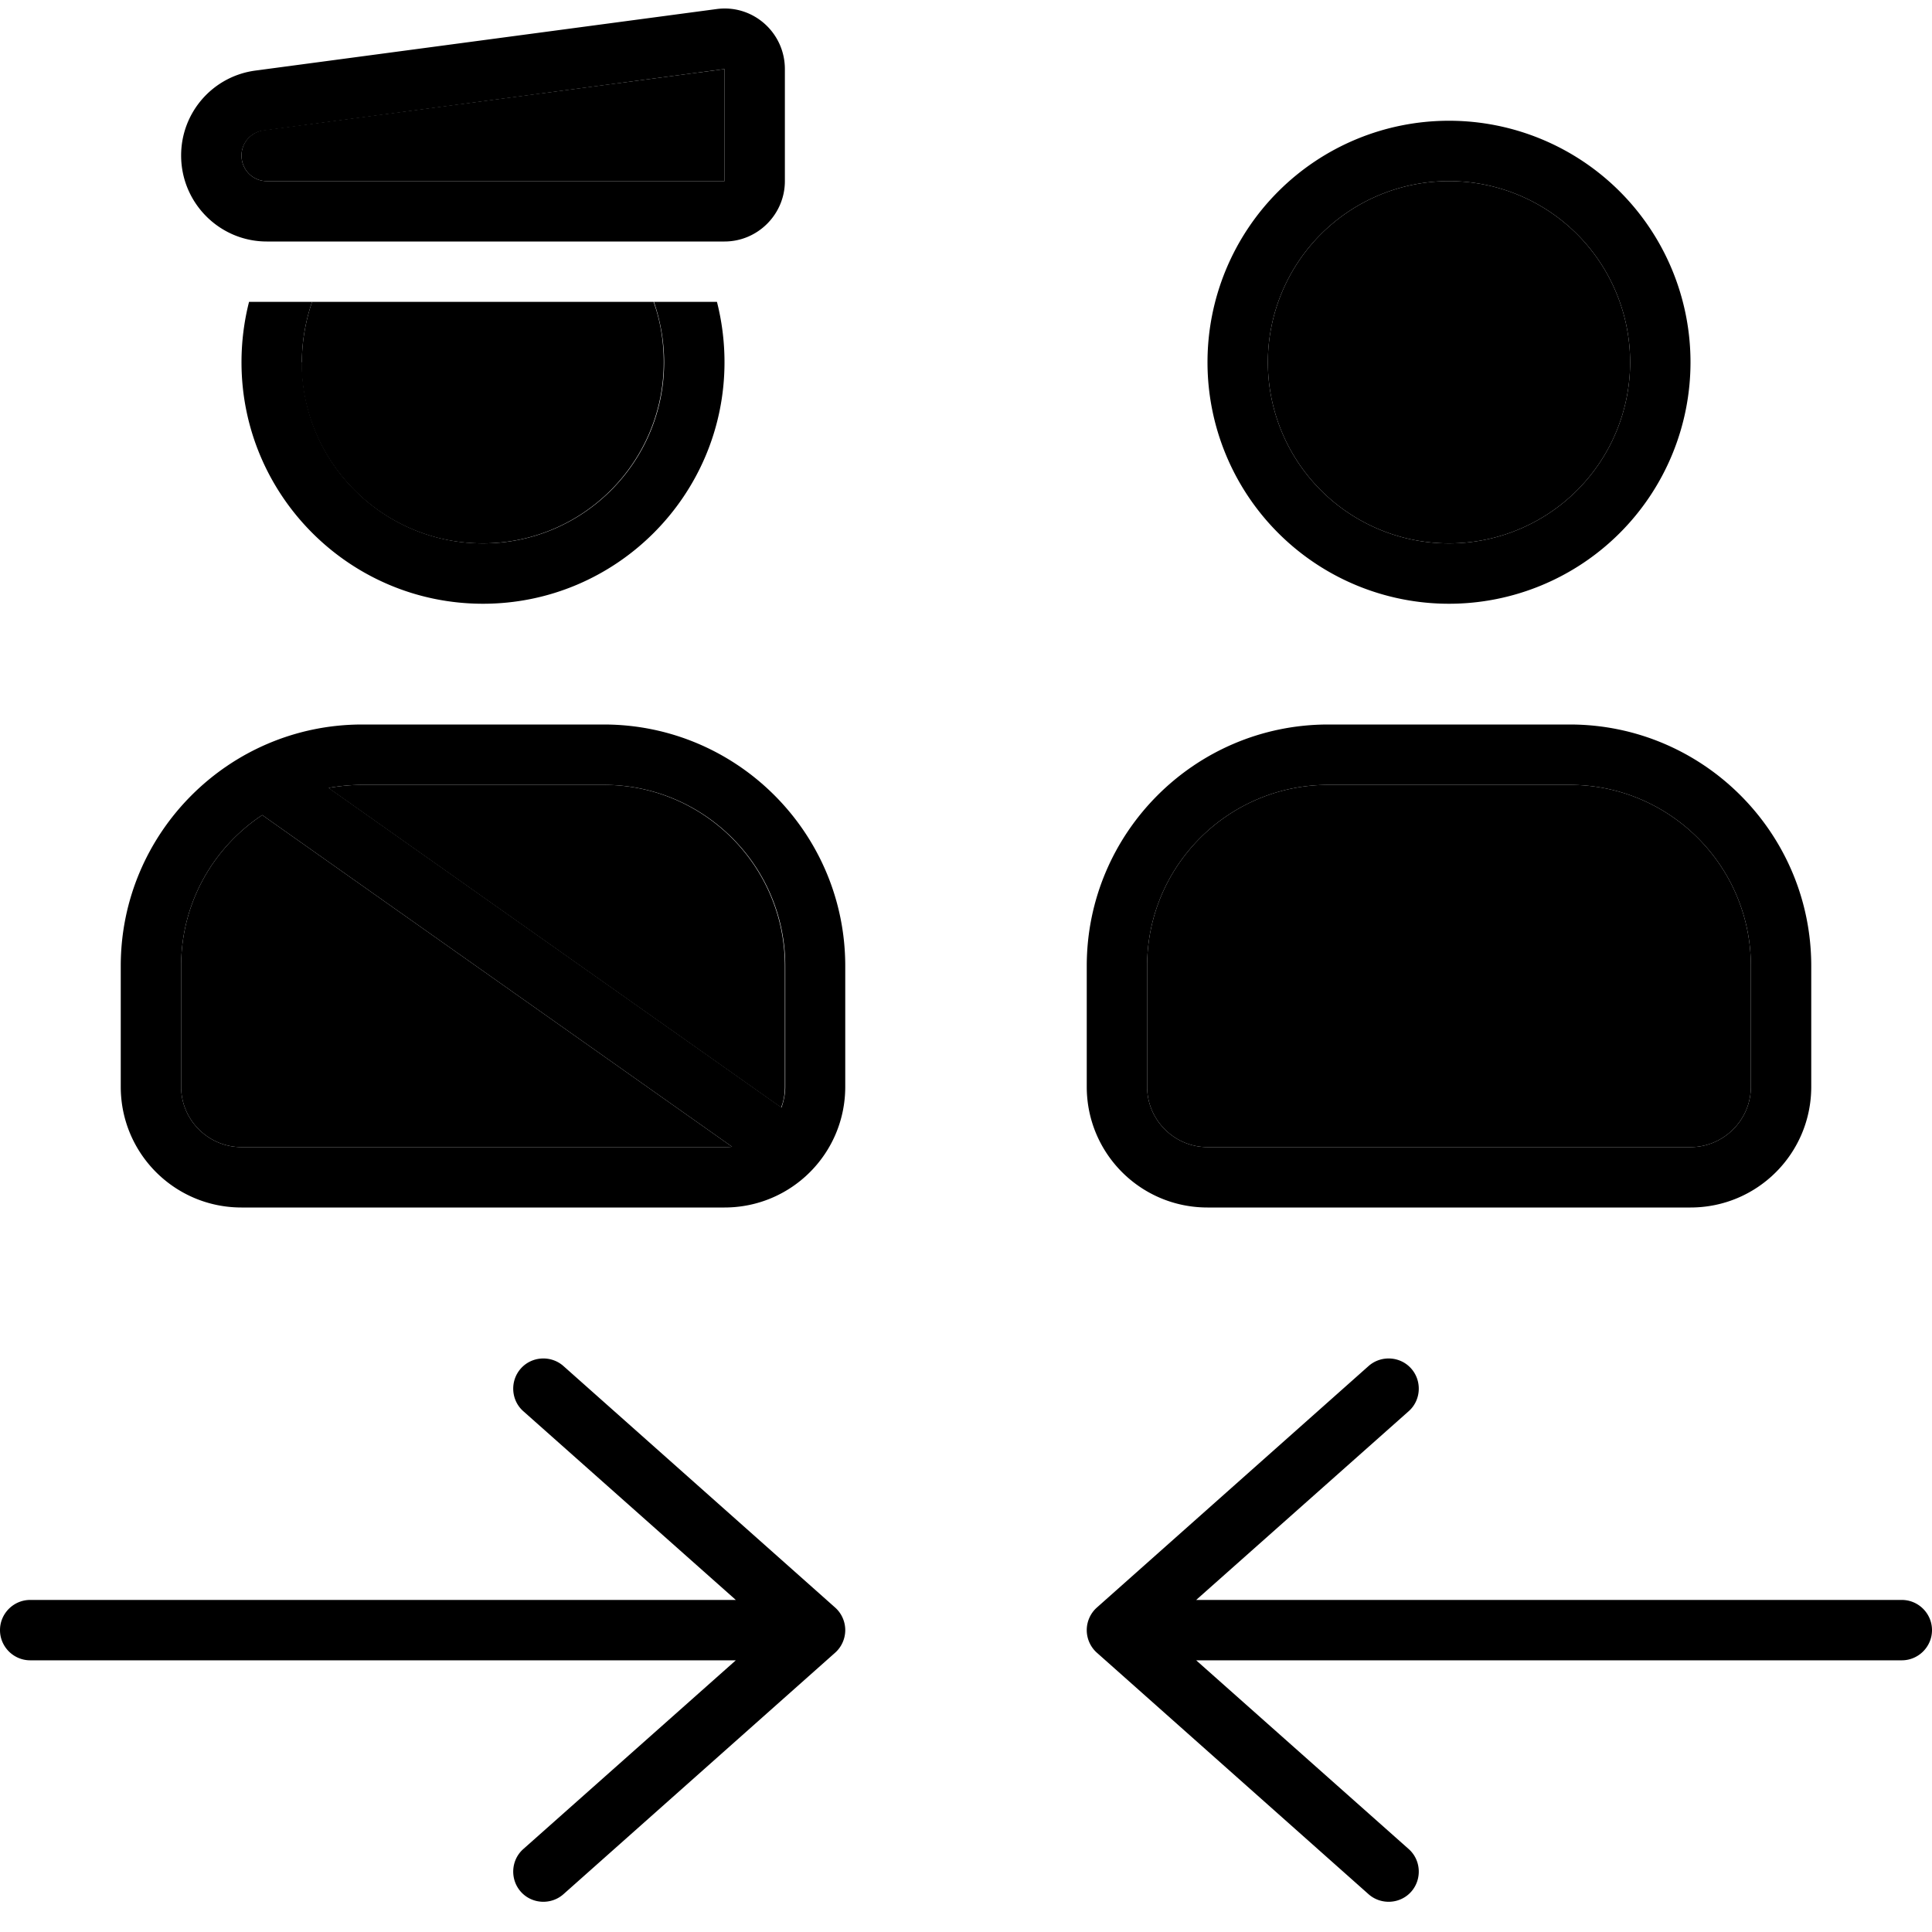 <svg xmlns="http://www.w3.org/2000/svg" viewBox="0 0 512 512"><path class="pr-icon-duotone-secondary" d="M48 256c0-16.7 8.5-31.4 21.5-40L194 303.9c-.6 .1-1.3 .1-2 .1L64 304c-8.8 0-16-7.2-16-16l0-32zM64 41.2c0-3.4 2.5-6.2 5.9-6.7L192 18.3 192 48 70.7 48C67 48 64 45 64 41.2zM80 96c0-5.6 1-11 2.7-16c30.2 0 60.4 0 90.5 0c1.8 5 2.7 10.4 2.7 16c0 26.5-21.5 48-48 48s-48-21.5-48-48zm7.1 112.8c2.9-.5 5.9-.8 8.9-.8l64 0c26.5 0 48 21.5 48 48l0 32c0 1.9-.3 3.8-1 5.5l-120-84.7zM304 256c0-26.5 21.5-48 48-48l64 0c26.5 0 48 21.5 48 48l0 32c0 8.8-7.2 16-16 16l-128 0c-8.8 0-16-7.2-16-16l0-32zM432 96a48 48 0 1 1 -96 0 48 48 0 1 1 96 0z"/><path class="pr-icon-duotone-primary" d="M69.9 34.6C66.5 35 64 37.9 64 41.2C64 45 67 48 70.7 48L192 48l0-29.7L69.9 34.6zM48 41.2c0-11.4 8.4-21 19.7-22.5L189.9 2.4C199.5 1.1 208 8.6 208 18.3L208 48c0 8.8-7.2 16-16 16L70.7 64C58.2 64 48 53.8 48 41.2zM432 96a48 48 0 1 0 -96 0 48 48 0 1 0 96 0zM304 256l0 32c0 8.8 7.2 16 16 16l128 0c8.8 0 16-7.2 16-16l0-32c0-26.5-21.5-48-48-48l-64 0c-26.5 0-48 21.5-48 48zM384 32a64 64 0 1 1 0 128 64 64 0 1 1 0-128zM352 192l64 0c35.3 0 64 28.7 64 64l0 32c0 17.7-14.3 32-32 32l-128 0c-17.7 0-32-14.3-32-32l0-32c0-35.3 28.7-64 64-64zM64 96c0-5.5 .7-10.9 2-16l16.7 0C81 85 80 90.4 80 96c0 26.5 21.5 48 48 48s48-21.5 48-48c0-5.6-1-11-2.7-16L190 80c1.3 5.1 2 10.5 2 16c0 35.3-28.7 64-64 64s-64-28.7-64-64zM48 256l0 32c0 8.8 7.2 16 16 16l128 0c.7 0 1.3 0 2-.1L69.5 216C56.5 224.6 48 239.3 48 256zm48-48c-3.1 0-6 .3-8.9 .8l120 84.7c.6-1.7 1-3.6 1-5.5l0-32c0-26.5-21.5-48-48-48l-64 0zM32 256c0-35.3 28.7-64 64-64l64 0c35.3 0 64 28.7 64 64l0 32c0 17.7-14.3 32-32 32L64 320c-17.7 0-32-14.3-32-32l0-32zM138 362.7c2.9-3.3 8-3.6 11.3-.7l72 64c1.7 1.5 2.7 3.7 2.7 6s-1 4.5-2.7 6l-72 64c-3.3 2.9-8.4 2.6-11.3-.7s-2.6-8.4 .7-11.3L195 440 8 440c-4.4 0-8-3.6-8-8s3.6-8 8-8l187 0-56.3-50c-3.3-2.9-3.6-8-.7-11.3zm224.7-.7c3.3-2.9 8.4-2.6 11.3 .7s2.6 8.4-.7 11.3L317 424l187 0c4.4 0 8 3.6 8 8s-3.6 8-8 8l-187 0 56.3 50c3.3 2.9 3.6 8 .7 11.3s-8 3.6-11.3 .7l-72-64c-1.7-1.5-2.7-3.7-2.7-6s1-4.5 2.7-6l72-64z"/></svg>